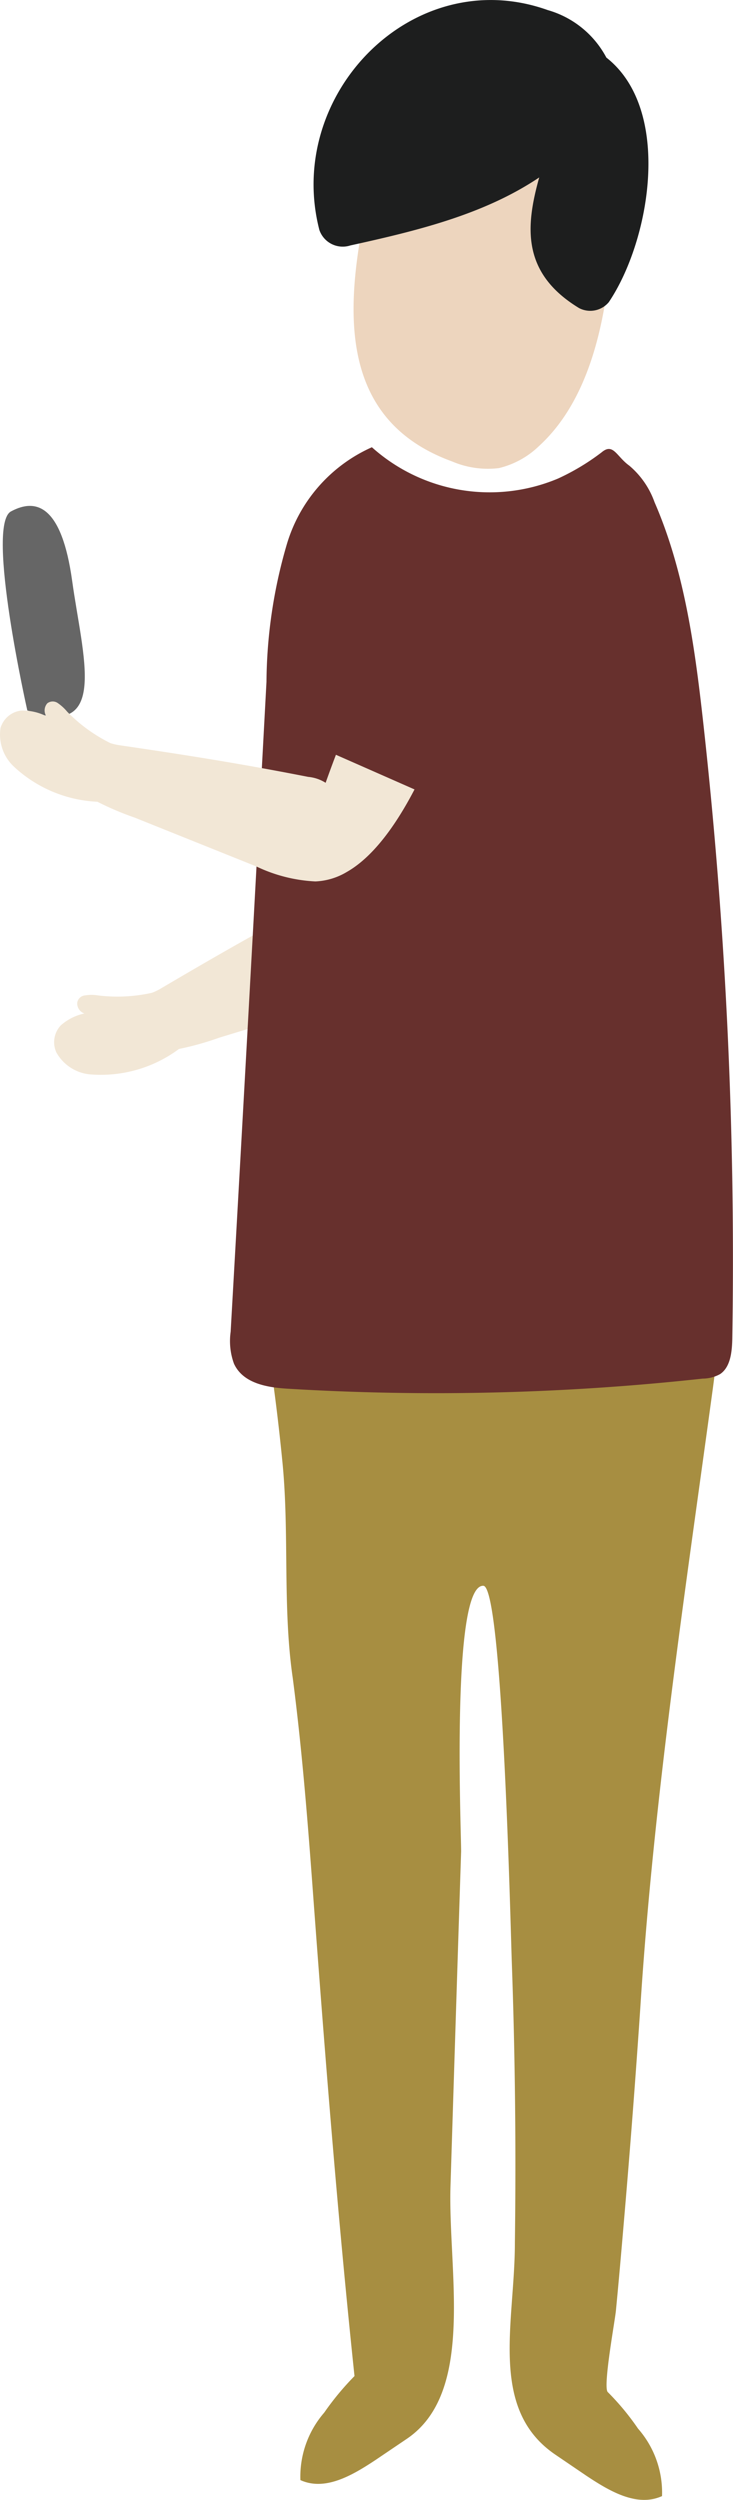 <svg xmlns="http://www.w3.org/2000/svg" viewBox="0 0 42.14 143.71"><defs><style>.cls-1{fill:#f2e7d6;}.cls-2{fill:#666;}.cls-3{fill:#a78e41;}.cls-4{fill:#67302d;}.cls-5{fill:#edd5be;}.cls-6{fill:#1d1e1e;}</style></defs><title>MobileMan</title><g id="Layer_2" data-name="Layer 2"><g id="Layer_1-2" data-name="Layer 1"><g id="object"><path class="cls-1" d="M17.69,35a1.54,1.54,0,0,0-.85,0c-1,.36-.84,2-.52,3.22,1.07,4.29,2.16,8.59,3.65,12.84a2.57,2.57,0,0,0-1,.33c-3.41,1.77-6.17,3.34-9.8,5.48a3.36,3.36,0,0,1-.43.2,9.09,9.09,0,0,1-3.12.15,2.19,2.19,0,0,0-.72,0,.5.5,0,0,0-.46.42.61.61,0,0,0,.41.62,3,3,0,0,0-1.35.68,1.41,1.41,0,0,0-.26,1.56,2.48,2.48,0,0,0,2.05,1.27,7.53,7.53,0,0,0,5-1.47,16.55,16.55,0,0,0,2.29-.64l7.33-2.24a9,9,0,0,0,3.23-1.47,3.75,3.75,0,0,0,1.09-1.57c1.5-3.85-1.15-11.15-2.82-15C20.68,37.48,19.43,35.4,17.69,35Z"/><path class="cls-2" d="M1.57,40.84S-.83,30.19.63,29.4s2.92-.34,3.52,4S6.29,42.54,1.57,40.84Z"/><path id="pants" class="cls-3" d="M41,79.68l.15-1.15c.18-1.36.32-2.9-.56-4-.29-.35-3.62-.15-4.22-.21a18.29,18.29,0,0,1-3.42-.81,16.77,16.77,0,0,0-7.52-.33c-2,.37-4,.65-6,.82a12.33,12.33,0,0,0-2.07.45c-2.45.67-2.3.74-1.92,3.23.33,2.12.59,4.26.8,6.4.4,4.08,0,8.33.59,12.38.5,3.84.82,7.73,1.11,11.63.7,9.51,1.44,19,2.44,28.5a15.9,15.9,0,0,0-1.74,2.1,5.62,5.62,0,0,0-1.37,3.88c1.43.65,3-.28,4.34-1.17l1.76-1.19c4-2.68,2.37-9.71,2.53-14.58q.3-9.6.61-19.2c0-1.34-.58-15.36,1.28-15.27,1.1.06,1.56,19.48,1.63,21.55q.29,8.1.18,16.22c0,4.6-1.54,9.58,2.36,12.2l1.75,1.19c1.34.89,2.91,1.82,4.35,1.17a5.58,5.58,0,0,0-1.38-3.88,14.59,14.59,0,0,0-1.74-2.1c-.29-.29.42-4.12.47-4.69.17-1.75.32-3.5.47-5.25q.52-6.06.93-12.13C37.57,103.49,39.38,91.58,41,79.68Z"/><path id="shirt" class="cls-4" d="M34.59,26a13.07,13.07,0,0,1-2.51,1.51,10.14,10.14,0,0,1-10.7-1.8,8.86,8.86,0,0,0-4.9,5.61,28.71,28.71,0,0,0-1.16,7.87q-1,18.69-2.06,37.37a3.8,3.8,0,0,0,.19,1.83c.52,1.14,1.91,1.37,3.08,1.44a141,141,0,0,0,23.87-.58,2.07,2.07,0,0,0,1-.26c.61-.41.69-1.32.7-2.1a279.56,279.56,0,0,0-1.68-35.43c-.48-4.3-1.08-8.66-2.79-12.59a4.89,4.89,0,0,0-1.45-2.1C35.44,26.24,35.26,25.44,34.59,26Z"/><path class="cls-5" d="M26,26.53a5.23,5.23,0,0,0,2.68.38A5,5,0,0,0,31,25.63c2.18-2,3.21-5,3.73-7.89a16,16,0,0,0-.14-7.32C33.19,5.72,28,2.54,23.85,6.12c-1.91,1.63-2.5,4.32-3,6.81C19.77,18.64,19.87,24.3,26,26.53Z"/><path class="cls-6" d="M34.86,3.31A5.53,5.53,0,0,0,31.49.58C23.77-2.18,16.35,5.41,18.36,13.22a1.42,1.42,0,0,0,1.78.89C24,13.26,27.83,12.33,31,10.2c-.8,2.86-1,5.51,2.29,7.51A1.39,1.39,0,0,0,35,17.37C37.39,13.82,38.68,6.31,34.86,3.31Z"/><path class="cls-1" d="M26.89,31.27a1.6,1.6,0,0,0-.66-.52c-1-.36-1.85,1-2.39,2.15C22,36.9,20.2,40.84,18.72,45a2.25,2.25,0,0,0-1-.34C14,43.93,10.91,43.43,6.8,42.83a3.69,3.69,0,0,1-.45-.11,9.09,9.09,0,0,1-2.49-1.81,2.63,2.63,0,0,0-.52-.48.51.51,0,0,0-.62,0,.62.62,0,0,0-.06.74,3,3,0,0,0-1.46-.32,1.41,1.41,0,0,0-1.17,1,2.52,2.52,0,0,0,.79,2.24,7.54,7.54,0,0,0,4.78,2A16.88,16.88,0,0,0,7.74,47l7,2.81a8.84,8.84,0,0,0,3.39.86,3.82,3.82,0,0,0,1.8-.54c3.53-2,6-9.28,7.12-13.29C27.65,35,28,32.66,26.89,31.27Z"/><path id="shirt-2" data-name="shirt" class="cls-4" d="M17.68,42.67l12.41,5.47S36,34,26.09,30,17.68,42.67,17.68,42.67Z"/></g></g></g></svg>